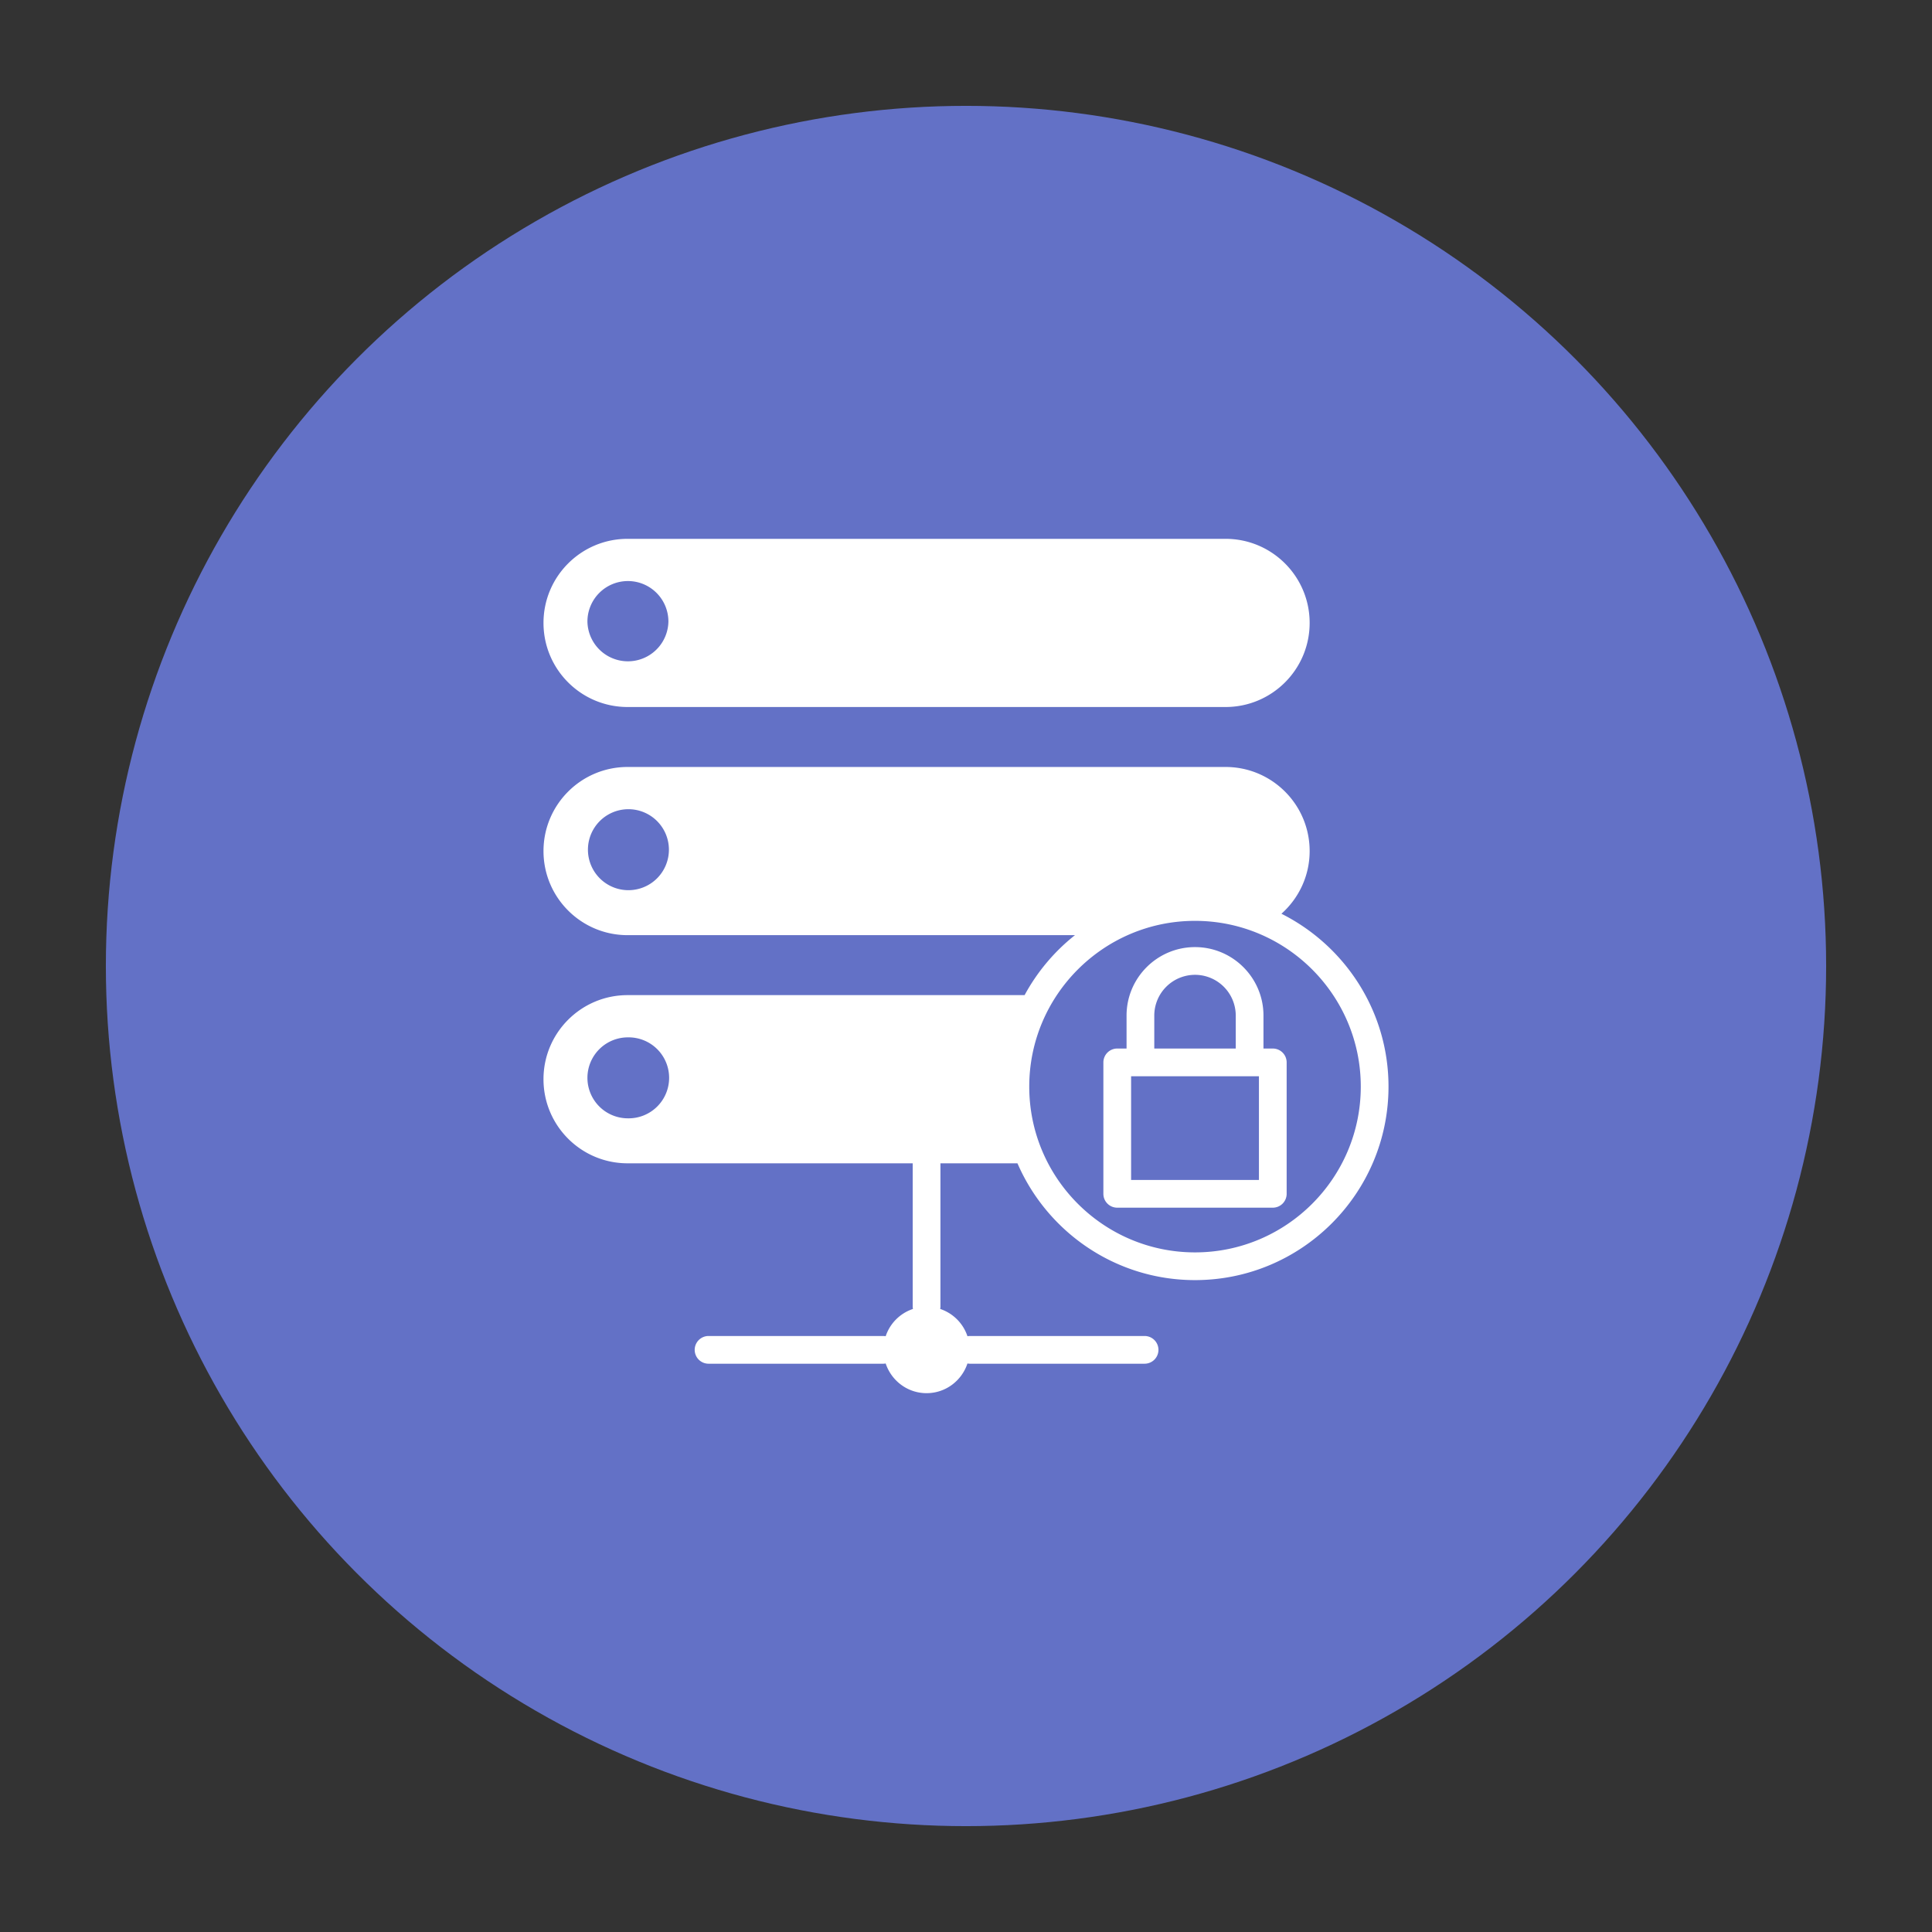 <svg viewBox="0 0 300 300" xmlns="http://www.w3.org/2000/svg" fill-rule="evenodd" clip-rule="evenodd" stroke-linejoin="round" stroke-miterlimit="1.414"><rect x="0" y="0" width="300" height="300" fill="#333333" stroke="none"/><circle cx="149.795" cy="154.11" r="133.562" fill="#6371c6" transform="translate(.205 -4.11)"/><path d="M197.639 162.816h-1.448v-5.12c0-5.862-4.769-10.63-10.63-10.63-5.861 0-10.63 4.768-10.63 10.63v5.12h-1.446a2.152 2.152 0 0 0-2.153 2.152v20.407c0 1.19.965 2.153 2.153 2.153h24.154a2.152 2.152 0 0 0 2.152-2.153v-20.407a2.153 2.153 0 0 0-2.152-2.152zm-18.403-5.12a6.333 6.333 0 0 1 6.326-6.326 6.332 6.332 0 0 1 6.324 6.326v5.12h-12.65v-5.12zm16.25 25.527h-19.849V167.12h19.85v16.102zm3.494-41.337c2.681-2.392 4.381-5.859 4.381-9.733 0-7.211-5.846-13.057-13.058-13.057H97.452c-7.21 0-13.058 5.846-13.058 13.057 0 7.21 5.846 13.058 13.058 13.058h69.468a30.254 30.254 0 0 0-7.82 9.312H97.451c-7.21 0-13.058 5.846-13.058 13.057 0 7.212 5.846 13.058 13.058 13.058h44.275v22.243c0 .127.017.25.037.373a6.692 6.692 0 0 0-4.236 4.236 2.135 2.135 0 0 0-.373-.037h-27.13a2.152 2.152 0 1 0 0 4.304h27.13c.128 0 .251-.015.373-.037.892 2.67 3.383 4.61 6.352 4.61 2.969 0 5.458-1.94 6.348-4.61.122.022.245.037.373.037h27.132a2.152 2.152 0 1 0 0-4.304H150.6c-.128 0-.251.015-.373.037a6.691 6.691 0 0 0-4.234-4.236c.022-.122.038-.246.038-.373v-22.243h11.959c4.62 10.658 15.235 18.137 27.572 18.137 16.567 0 30.044-13.477 30.044-30.044 0-11.741-6.786-21.904-16.626-26.845zm-101.478-3.659a6.287 6.287 0 0 1 0-12.573 6.287 6.287 0 1 1 0 12.573zm0 35.426a6.286 6.286 0 1 1 0-12.572 6.287 6.287 0 1 1 0 12.572zm88.06 20.817c-14.194 0-25.741-11.546-25.741-25.74 0-14.193 11.547-25.74 25.74-25.74 14.194 0 25.74 11.547 25.74 25.74 0 14.194-11.546 25.74-25.74 25.74zm-88.11-84.686h92.851c7.21 0 13.058-5.844 13.058-13.057 0-7.212-5.846-13.057-13.058-13.057H97.452c-7.21 0-13.058 5.845-13.058 13.057 0 7.213 5.846 13.057 13.058 13.057zm.05-19.559a6.288 6.288 0 0 1 6.288 6.287 6.288 6.288 0 0 1-12.574 0 6.288 6.288 0 0 1 6.286-6.287z" fill="#fff" fill-rule="nonzero"/></svg>